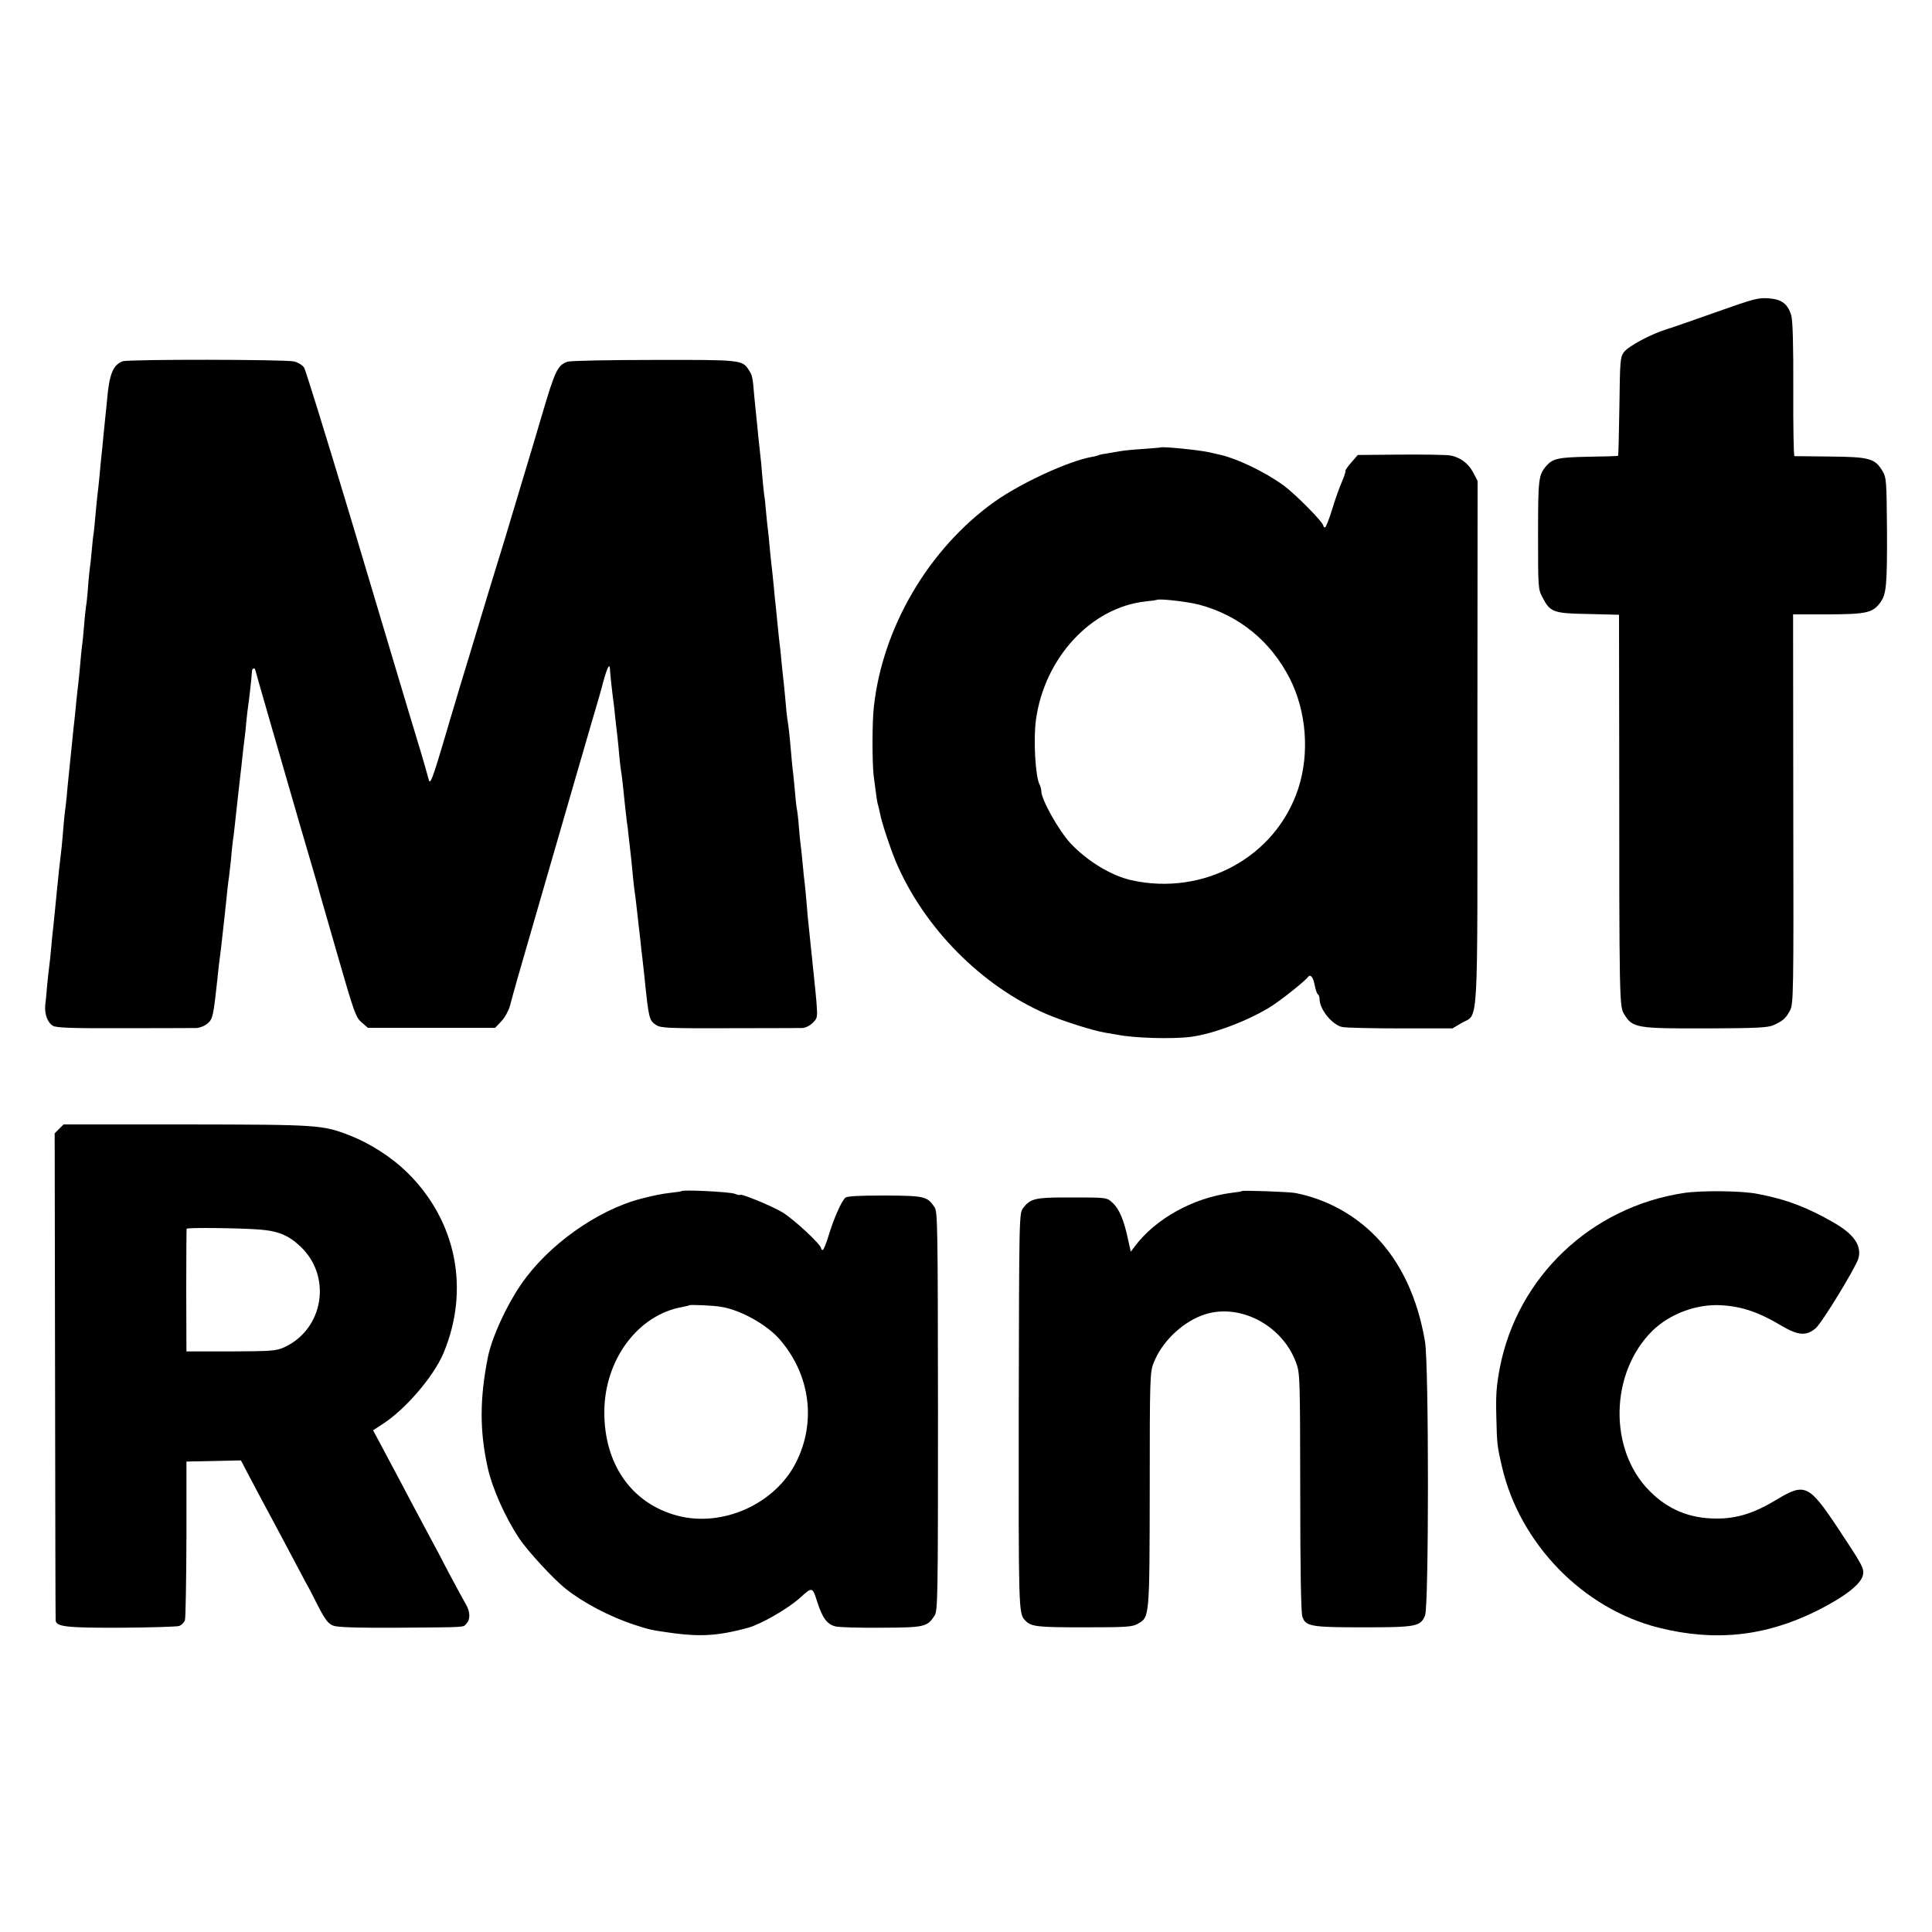 <?xml version="1.0" standalone="no"?>
<!DOCTYPE svg PUBLIC "-//W3C//DTD SVG 20010904//EN"
 "http://www.w3.org/TR/2001/REC-SVG-20010904/DTD/svg10.dtd">
<svg version="1.0" xmlns="http://www.w3.org/2000/svg"
 width="1000pt" height="1000pt" viewBox="0 0 1000 1000"
 preserveAspectRatio="xMidYMid meet">
<g transform="translate(0,1000) scale(0.1,-0.1)"
fill="#000000" stroke="none">
<path d="M8890 8387 c-113 -40 -230 -81 -260 -90 -87 -27 -202 -89 -225 -120
-19 -26 -20 -46 -23 -280 -2 -139 -5 -254 -7 -256 -2 -2 -71 -4 -152 -5 -156
-3 -185 -9 -219 -47 -41 -48 -43 -68 -43 -357 0 -269 0 -281 22 -322 40 -79
56 -85 238 -88 l159 -4 1 -701 c0 -1315 1 -1327 26 -1367 44 -71 61 -74 438
-73 251 1 306 4 335 17 49 22 64 36 85 76 18 33 19 82 17 1043 l-1 1007 182 0
c198 1 230 8 269 61 32 43 36 90 35 373 -2 253 -3 273 -22 306 -40 67 -67 75
-270 77 -99 1 -183 2 -187 2 -4 1 -7 155 -6 344 1 230 -3 355 -10 383 -18 61
-49 85 -119 90 -52 4 -80 -4 -263 -69z"/>
<path d="M635 8130 c-49 -18 -69 -66 -80 -191 -3 -35 -8 -80 -10 -99 -2 -19
-6 -64 -10 -100 -3 -36 -8 -81 -10 -100 -2 -19 -7 -66 -10 -105 -4 -38 -8 -80
-10 -92 -2 -12 -6 -57 -10 -100 -4 -43 -8 -89 -10 -102 -3 -14 -7 -54 -10 -90
-3 -36 -8 -81 -11 -100 -2 -18 -7 -63 -9 -100 -3 -36 -7 -77 -10 -91 -2 -14
-7 -59 -10 -100 -3 -41 -8 -86 -10 -100 -2 -14 -7 -59 -10 -100 -4 -41 -8 -86
-10 -100 -2 -14 -6 -54 -10 -90 -3 -36 -8 -81 -10 -100 -2 -19 -7 -57 -9 -85
-7 -67 -14 -138 -21 -205 -3 -30 -8 -77 -10 -105 -3 -27 -7 -66 -10 -85 -2
-19 -7 -69 -10 -110 -3 -41 -8 -86 -10 -100 -3 -23 -16 -140 -20 -185 -7 -72
-17 -175 -20 -200 -2 -16 -7 -61 -10 -100 -3 -38 -8 -81 -10 -95 -2 -14 -7
-59 -11 -100 -3 -41 -8 -88 -10 -105 -4 -44 13 -90 41 -105 18 -10 104 -13
367 -12 189 0 357 1 375 1 18 1 43 11 58 24 26 22 30 41 50 227 5 53 10 95 20
170 4 33 14 126 20 180 12 117 17 164 20 178 1 9 6 49 10 87 3 39 8 84 10 100
3 17 7 53 10 80 5 49 21 191 30 270 3 22 7 63 10 90 3 28 7 66 10 85 3 19 7
62 10 95 3 33 8 71 10 85 5 32 18 150 19 173 0 9 4 17 8 17 4 0 8 -1 8 -3 0
-3 114 -398 231 -802 39 -132 77 -262 85 -290 8 -27 16 -57 18 -65 2 -8 45
-157 95 -330 84 -292 93 -317 123 -342 l32 -28 329 0 330 0 32 34 c18 19 37
54 44 78 23 86 40 147 116 408 42 146 92 317 110 380 62 214 163 564 200 690
21 69 47 160 58 203 19 70 33 97 34 65 0 -16 13 -134 18 -168 2 -14 7 -54 10
-90 4 -36 9 -78 11 -95 2 -16 6 -58 9 -92 3 -34 7 -70 9 -80 4 -18 13 -102 21
-182 3 -24 7 -60 9 -80 3 -20 8 -56 10 -81 3 -25 8 -72 12 -105 3 -33 8 -73 9
-90 1 -16 5 -50 8 -75 4 -25 9 -67 12 -95 3 -27 8 -68 10 -90 3 -22 7 -60 10
-85 2 -25 7 -65 10 -90 3 -25 7 -65 10 -90 23 -224 24 -231 62 -256 24 -15 61
-17 377 -16 193 0 364 1 379 1 16 1 39 12 54 27 24 24 25 28 19 107 -4 45 -9
96 -11 112 -2 17 -6 56 -9 88 -4 31 -8 83 -12 115 -3 31 -7 71 -9 87 -2 17 -7
66 -10 110 -4 44 -8 91 -10 105 -2 14 -7 57 -10 95 -4 39 -8 81 -10 95 -2 14
-7 59 -10 100 -3 41 -8 82 -10 90 -2 8 -7 49 -10 90 -4 41 -8 86 -10 100 -2
14 -7 59 -10 100 -8 93 -14 148 -20 180 -2 14 -7 59 -10 100 -4 41 -8 86 -10
100 -2 14 -6 57 -10 95 -3 39 -8 81 -10 95 -2 14 -6 57 -10 95 -4 39 -8 84
-10 100 -2 17 -7 62 -10 100 -4 39 -8 81 -10 95 -2 14 -6 57 -10 95 -3 39 -8
84 -10 100 -2 17 -7 60 -10 96 -3 36 -7 76 -10 90 -2 13 -6 59 -10 101 -3 43
-8 90 -10 105 -2 16 -6 57 -10 93 -3 36 -8 81 -10 100 -2 19 -7 69 -11 110 -8
98 -10 108 -29 136 -33 51 -39 52 -490 51 -231 0 -432 -4 -447 -9 -52 -18 -64
-44 -132 -273 -19 -66 -67 -226 -106 -355 -39 -129 -73 -242 -75 -250 -2 -8
-27 -89 -55 -180 -28 -91 -53 -172 -55 -180 -2 -8 -38 -127 -80 -265 -42 -137
-78 -257 -80 -265 -2 -8 -13 -44 -24 -80 -10 -36 -35 -118 -54 -182 -19 -64
-39 -124 -45 -134 -8 -14 -10 -12 -16 12 -4 16 -21 74 -37 129 -17 55 -43 143
-59 195 -16 52 -40 133 -54 180 -14 47 -127 425 -251 840 -125 415 -233 765
-241 777 -7 12 -31 27 -51 32 -44 11 -859 12 -888 1z"/>
<path d="M6007 7684 c-1 -1 -42 -4 -92 -8 -49 -3 -101 -8 -115 -11 -13 -2 -42
-7 -64 -11 -22 -3 -43 -7 -47 -9 -3 -2 -20 -7 -38 -10 -120 -21 -369 -136
-505 -233 -339 -243 -578 -649 -623 -1061 -9 -81 -9 -286 -1 -356 14 -108 18
-140 24 -157 3 -10 7 -29 10 -43 8 -43 52 -176 81 -245 145 -342 443 -643 778
-788 85 -37 244 -87 305 -97 25 -4 54 -9 65 -11 85 -17 278 -23 376 -11 117
14 312 88 426 163 55 36 171 129 184 148 12 16 27 -4 34 -44 4 -22 11 -42 16
-46 5 -3 9 -14 9 -25 0 -54 67 -136 119 -145 20 -4 156 -7 303 -7 l266 0 47
28 c90 52 82 -76 82 1456 l1 1350 -22 42 c-25 49 -70 82 -123 90 -21 3 -136 5
-257 4 l-218 -2 -34 -39 c-19 -22 -32 -41 -30 -43 2 -3 -6 -28 -18 -56 -13
-29 -36 -94 -51 -144 -16 -51 -32 -93 -37 -93 -4 0 -8 4 -8 8 0 18 -143 163
-207 210 -92 67 -234 136 -323 157 -8 2 -36 8 -61 14 -53 12 -244 31 -252 25z
m201 -814 c207 -56 369 -189 468 -382 87 -172 103 -390 43 -572 -117 -352
-488 -555 -863 -472 -105 24 -227 98 -314 190 -61 65 -152 227 -152 270 0 9
-4 25 -9 35 -22 40 -33 234 -19 335 44 321 286 583 568 613 30 3 56 7 58 8 9
8 159 -9 220 -25z"/>
<path d="M306 4157 l-23 -23 2 -1254 c1 -690 2 -1261 3 -1268 4 -32 57 -38
339 -37 153 1 288 5 300 9 12 4 25 17 30 29 4 12 7 202 8 422 l0 400 141 3
141 3 33 -63 c18 -35 48 -90 65 -123 88 -164 117 -218 165 -309 29 -55 61
-115 71 -134 11 -18 40 -74 65 -124 37 -72 53 -92 78 -102 22 -9 116 -12 341
-11 362 3 330 1 349 21 21 21 20 62 -2 99 -10 17 -49 89 -87 160 -37 72 -83
159 -103 195 -65 121 -109 205 -162 305 -29 55 -70 132 -91 171 l-38 71 51 33
c118 77 262 245 313 365 139 331 67 688 -189 938 -79 77 -190 149 -296 190
-140 55 -162 56 -848 57 l-633 0 -23 -23z m1036 -521 c95 -7 150 -29 210 -85
168 -154 125 -431 -82 -525 -41 -18 -65 -20 -275 -21 l-230 0 -1 315 c0 173 1
317 2 320 3 7 273 4 376 -4z"/>
<path d="M3528 3835 c-2 -2 -28 -6 -58 -9 -48 -6 -75 -11 -150 -30 -229 -59
-486 -242 -625 -447 -76 -111 -150 -274 -170 -375 -42 -212 -43 -379 -1 -569
23 -106 90 -258 165 -370 42 -63 178 -211 241 -260 91 -72 227 -143 351 -184
82 -27 92 -29 209 -45 140 -18 231 -12 380 28 67 18 208 99 270 155 65 59 65
58 90 -20 27 -84 50 -115 93 -127 18 -5 125 -8 238 -7 225 1 238 4 276 62 17
25 18 90 18 1058 -1 973 -2 1031 -18 1057 -38 56 -52 59 -258 60 -131 0 -193
-3 -203 -11 -20 -17 -59 -104 -86 -193 -13 -43 -27 -78 -32 -78 -4 0 -8 4 -8
9 0 19 -141 150 -200 186 -55 33 -220 101 -220 90 0 -2 -12 0 -27 6 -24 10
-267 22 -275 14z m204 -599 c101 -16 237 -92 304 -169 158 -183 190 -427 84
-637 -109 -215 -380 -337 -614 -275 -237 63 -380 267 -378 540 2 269 175 500
404 540 18 4 34 7 35 9 4 4 127 -1 165 -8z"/>
<path d="M6428 3835 c-2 -2 -25 -6 -53 -9 -200 -26 -394 -134 -502 -278 l-20
-27 -14 62 c-20 98 -46 160 -79 190 -33 30 -25 29 -241 29 -160 0 -187 -6
-223 -55 -21 -28 -21 -31 -23 -1049 -1 -1025 -1 -1049 32 -1084 32 -34 59 -37
307 -37 225 0 250 2 280 20 58 33 58 34 59 696 0 569 1 605 20 652 40 105 141
205 249 246 184 71 415 -44 488 -243 21 -56 21 -72 22 -672 0 -402 4 -624 11
-644 17 -50 44 -55 313 -55 276 0 298 4 322 61 20 49 20 1293 0 1417 -38 226
-125 412 -256 546 -113 115 -257 193 -415 224 -31 6 -272 15 -277 10z"/>
<path d="M8715 3825 c-481 -73 -861 -435 -952 -905 -18 -96 -21 -140 -18 -255
3 -139 5 -154 29 -256 92 -399 420 -736 812 -834 291 -73 552 -45 819 88 144
72 231 140 238 187 6 33 -5 52 -133 245 -146 219 -169 230 -309 146 -120 -73
-208 -101 -316 -101 -138 0 -251 46 -346 142 -214 213 -207 612 14 830 90 88
230 140 357 132 106 -6 194 -36 311 -106 87 -51 128 -54 177 -13 32 27 207
314 221 361 18 66 -22 125 -126 185 -137 79 -246 121 -393 149 -82 17 -294 19
-385 5z"/>
</g>
</svg>
